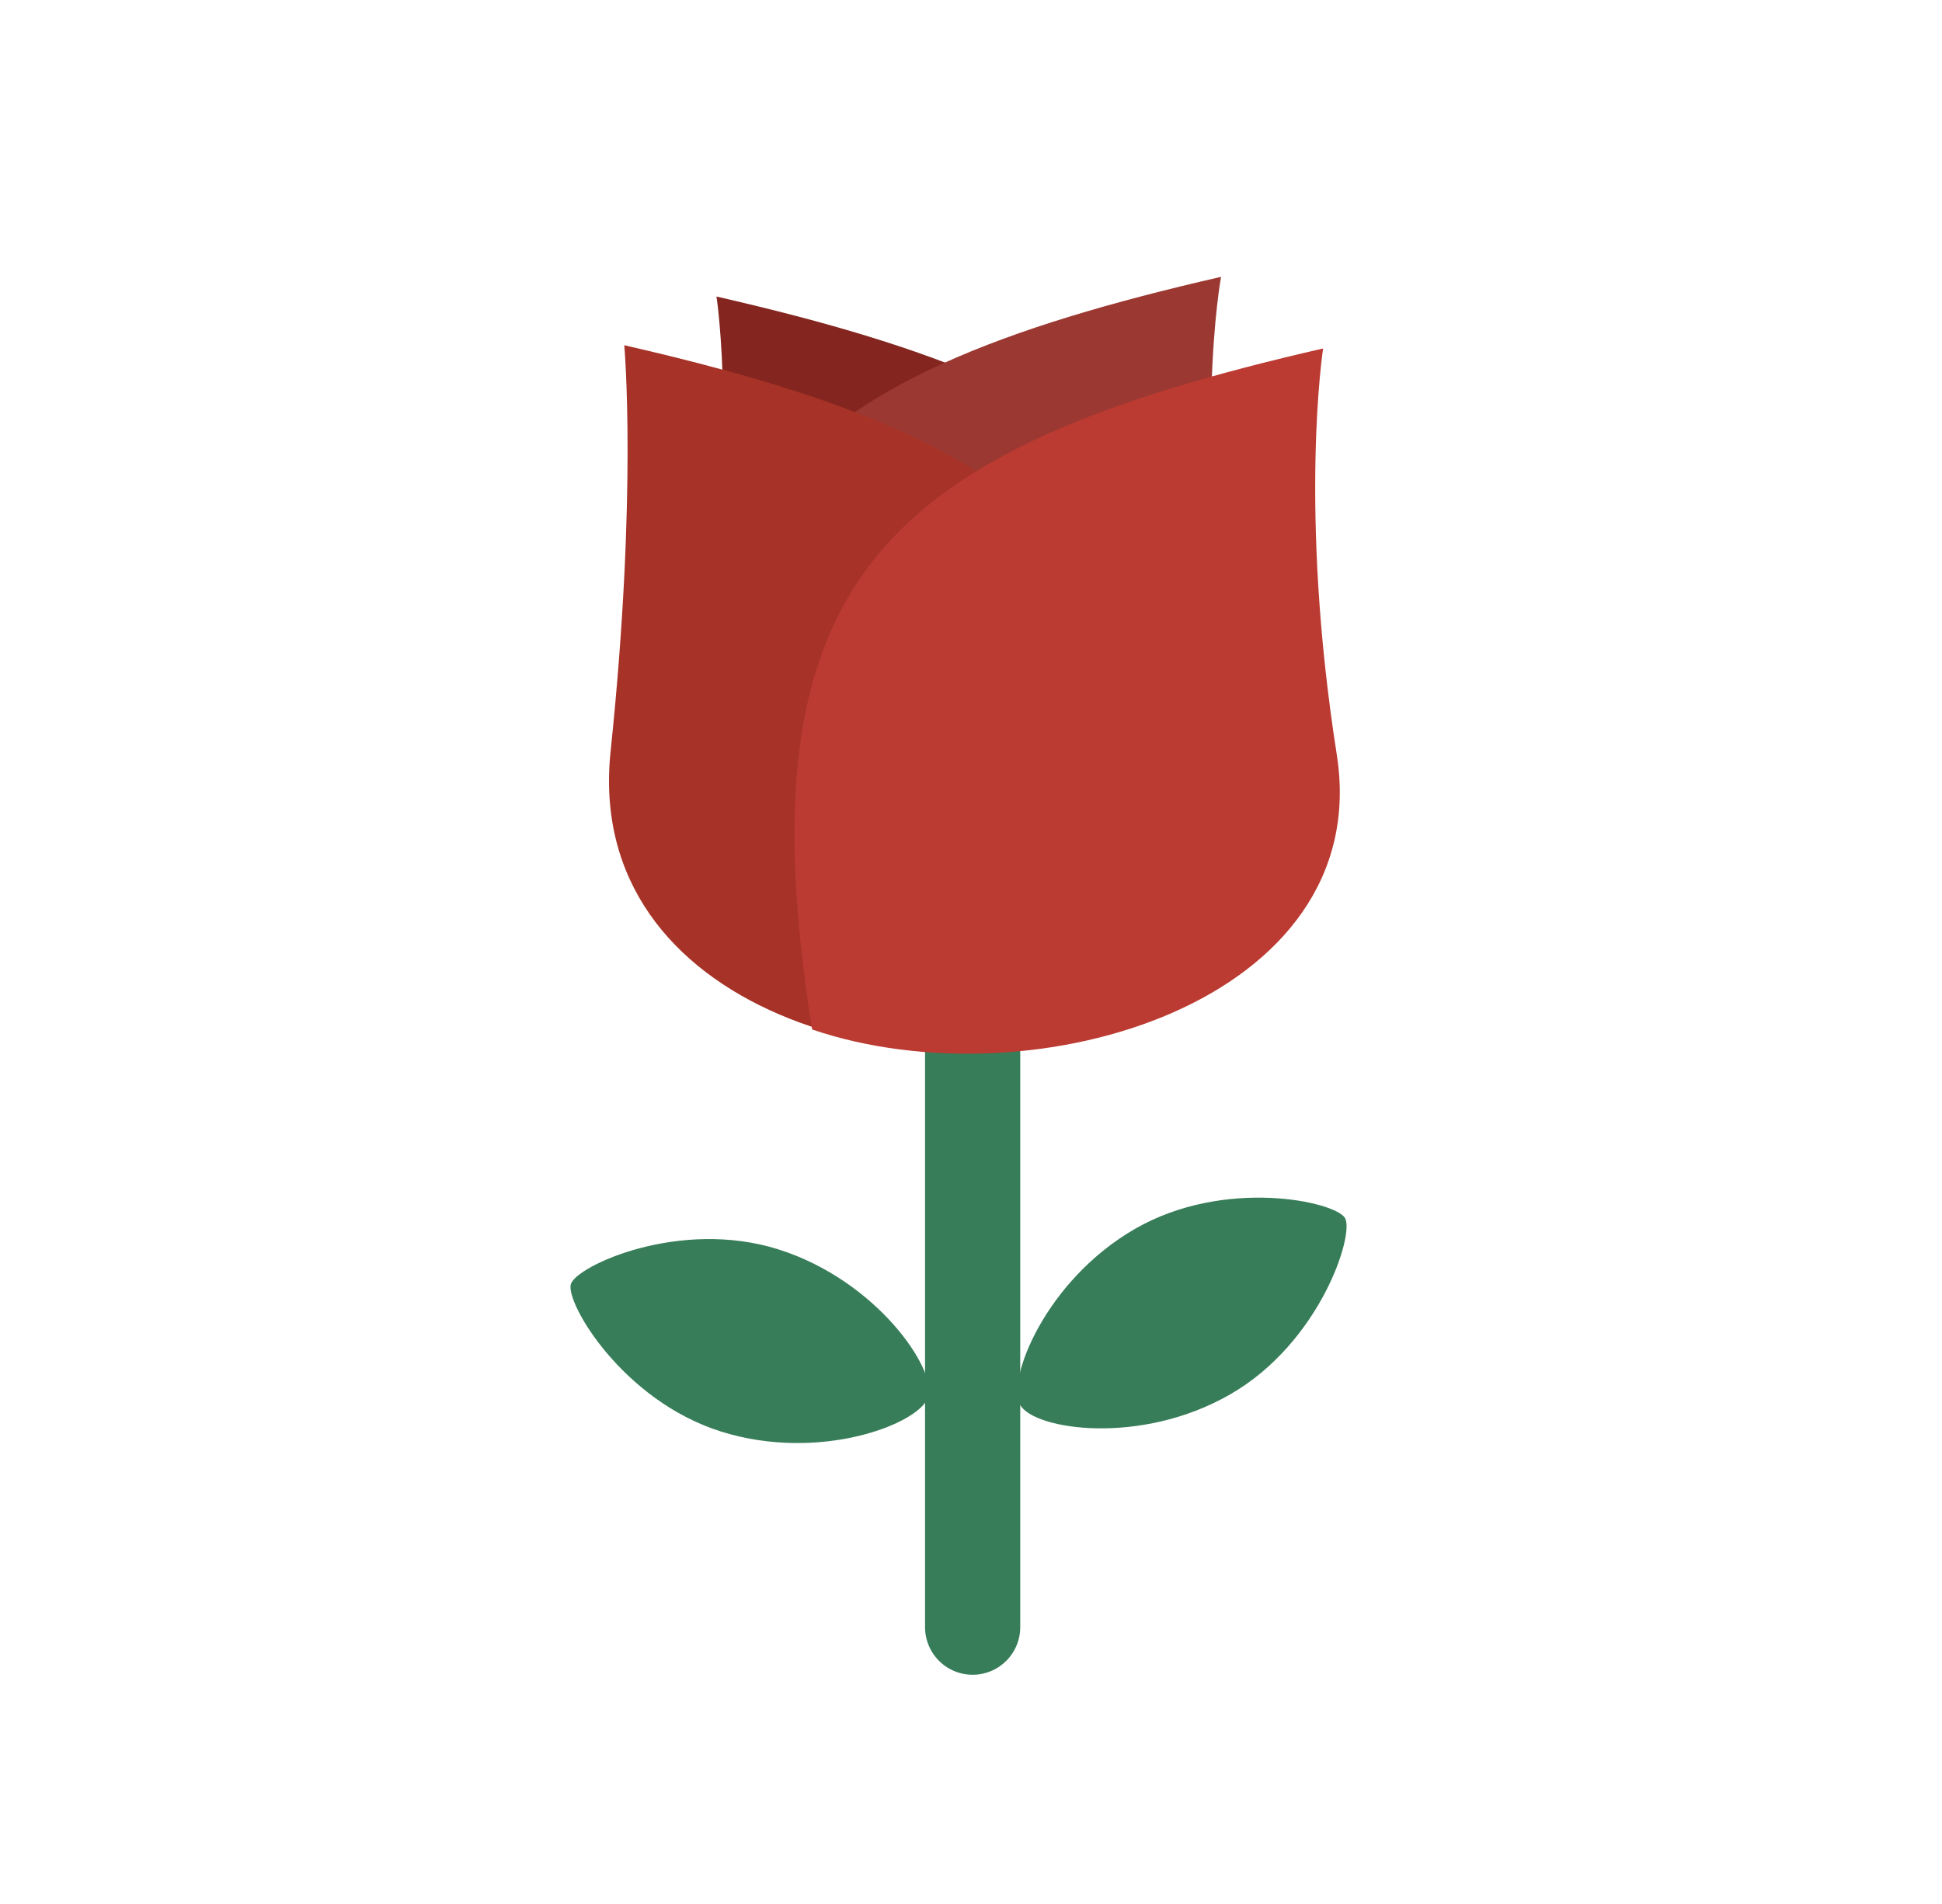 <svg width="51" height="50" viewBox="0 0 51 50" fill="none" xmlns="http://www.w3.org/2000/svg">
<path d="M25.543 42.73V27.671" stroke="#377D59" stroke-width="2.5" stroke-linecap="round" stroke-linejoin="round"/>
<path d="M32.309 36.616C29.954 37.972 27.167 37.547 26.794 36.899C26.42 36.25 27.452 33.626 29.808 32.27C32.163 30.914 35.073 31.553 35.323 31.988C35.574 32.423 34.665 35.26 32.309 36.616Z" fill="#377D59"/>
<path d="M20.44 32.809C23.032 33.627 24.604 35.967 24.379 36.681C24.154 37.394 21.523 38.409 18.931 37.592C16.34 36.774 14.841 34.199 14.992 33.72C15.143 33.242 17.848 31.992 20.44 32.809Z" fill="#377D59"/>
<path d="M18.457 18.454C17.502 25.357 26.38 27.659 32.234 25.671C34.104 13.867 30.442 10.448 18.816 7.787C18.816 7.787 19.411 11.551 18.457 18.454Z" fill="#84261F"/>
<path d="M32.426 17.937C33.572 24.38 24.503 27.142 18.648 25.153C16.778 13.35 20.441 9.931 32.067 7.27C32.067 7.27 31.28 11.493 32.426 17.937Z" fill="#9B3831"/>
<path d="M16.035 19.733C15.323 26.536 23.958 28.938 29.812 26.95C31.683 15.146 28.02 11.727 16.394 9.066C16.394 9.066 16.746 12.93 16.035 19.733Z" fill="#A73328"/>
<path d="M35.106 19.818C36.119 26.277 27.182 29.023 21.328 27.035C19.458 15.231 23.121 11.812 34.747 9.151C34.747 9.151 34.093 13.359 35.106 19.818Z" fill="#BB3B32"/>
</svg>
